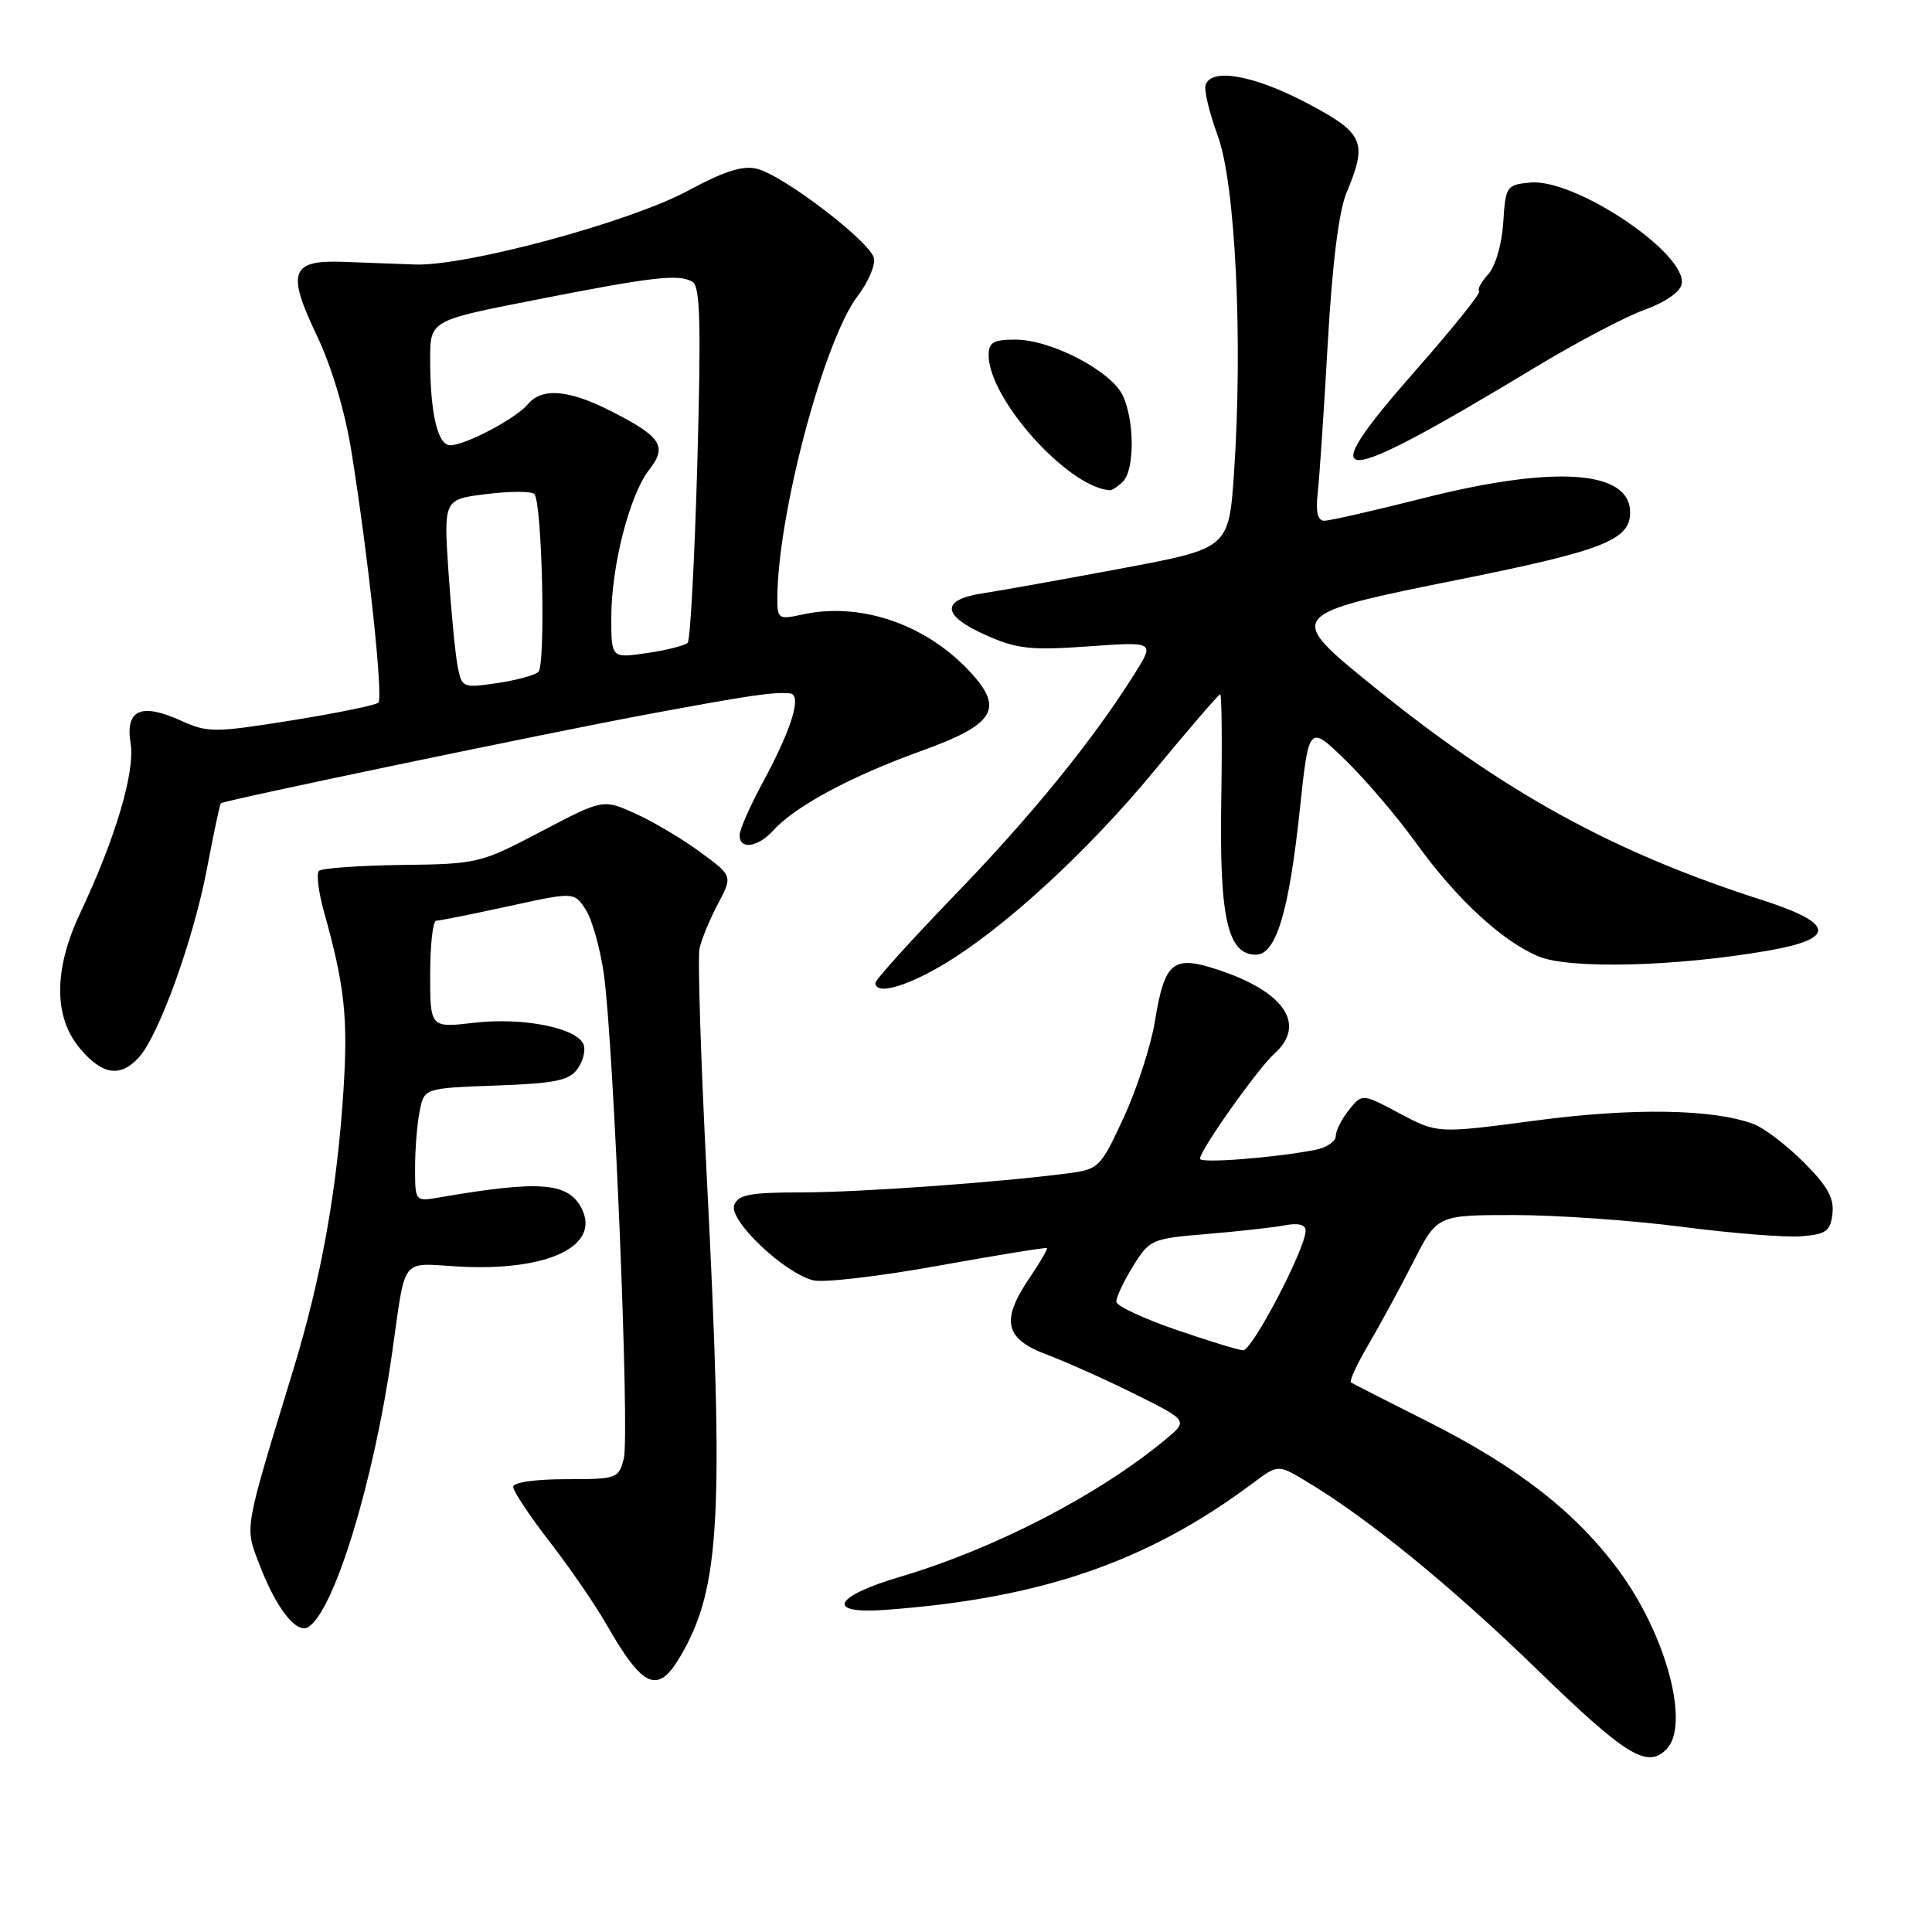 <?xml version="1.0" encoding="UTF-8" standalone="no"?>
<!DOCTYPE svg PUBLIC "-//W3C//DTD SVG 1.1//EN" "http://www.w3.org/Graphics/SVG/1.1/DTD/svg11.dtd" >
<svg xmlns="http://www.w3.org/2000/svg" xmlns:xlink="http://www.w3.org/1999/xlink" version="1.1" viewBox="0 0 256 256">
 <g >
 <path fill="currentColor"
d=" M 220.80 231.80 C 223.98 228.62 220.82 216.69 214.52 208.13 C 208.79 200.36 201.10 194.36 189.09 188.32 C 183.82 185.67 179.29 183.36 179.02 183.19 C 178.76 183.02 179.79 180.77 181.31 178.19 C 182.83 175.61 185.50 170.69 187.25 167.25 C 190.43 161.00 190.43 161.00 200.62 161.00 C 206.23 161.00 216.24 161.70 222.86 162.56 C 229.49 163.42 236.62 163.99 238.71 163.81 C 241.99 163.54 242.54 163.14 242.81 160.81 C 243.05 158.77 242.14 157.14 239.02 154.02 C 236.77 151.77 233.79 149.49 232.40 148.96 C 227.08 146.94 216.43 146.76 203.47 148.48 C 190.48 150.20 190.48 150.20 185.49 147.55 C 180.50 144.89 180.50 144.89 178.75 147.06 C 177.79 148.25 177.00 149.81 177.00 150.53 C 177.00 151.25 175.76 152.08 174.25 152.37 C 168.71 153.43 159.00 154.18 159.00 153.54 C 159.00 152.41 166.67 141.58 168.88 139.60 C 173.11 135.79 170.25 131.46 161.58 128.56 C 155.41 126.49 154.33 127.35 153.02 135.39 C 152.50 138.57 150.65 144.27 148.91 148.05 C 145.85 154.68 145.60 154.93 141.62 155.46 C 132.26 156.68 113.96 157.99 106.22 158.00 C 99.39 158.00 97.82 158.29 97.29 159.68 C 96.53 161.68 103.88 168.68 107.76 169.65 C 109.12 169.99 116.58 169.12 124.36 167.71 C 132.13 166.31 138.59 165.26 138.72 165.38 C 138.84 165.51 137.83 167.25 136.47 169.25 C 132.57 174.99 133.10 177.39 138.75 179.51 C 141.36 180.49 146.63 182.86 150.47 184.77 C 157.43 188.24 157.43 188.24 154.47 190.71 C 145.56 198.11 131.81 205.22 119.25 208.94 C 110.42 211.55 109.35 213.90 117.25 213.32 C 137.90 211.82 152.02 206.97 165.92 196.59 C 169.33 194.04 169.33 194.04 172.92 196.18 C 181.12 201.06 192.23 210.11 203.65 221.20 C 215.45 232.65 218.23 234.37 220.80 231.80 Z  M 90.19 219.41 C 95.45 210.41 95.95 201.03 93.64 155.68 C 92.86 140.39 92.43 126.89 92.69 125.68 C 92.95 124.48 94.04 121.83 95.12 119.79 C 97.09 116.07 97.09 116.07 92.79 112.91 C 90.43 111.17 86.57 108.88 84.21 107.81 C 79.91 105.87 79.91 105.87 71.71 110.17 C 63.67 114.40 63.29 114.49 53.21 114.61 C 47.55 114.69 42.63 115.04 42.26 115.40 C 41.90 115.77 42.20 118.19 42.92 120.78 C 45.67 130.61 46.13 134.79 45.51 144.47 C 44.67 157.65 42.58 169.30 38.86 181.50 C 32.24 203.18 32.41 202.18 34.39 207.34 C 36.59 213.10 39.29 216.55 40.85 215.59 C 44.29 213.47 49.54 196.29 51.95 179.31 C 53.81 166.28 52.96 167.38 60.74 167.82 C 72.62 168.49 79.72 165.08 77.01 160.01 C 75.21 156.66 71.43 156.39 58.25 158.66 C 55.00 159.22 55.00 159.22 55.00 154.74 C 55.00 152.27 55.27 148.89 55.61 147.22 C 56.21 144.19 56.21 144.19 65.69 143.84 C 73.50 143.56 75.40 143.18 76.51 141.65 C 77.26 140.64 77.62 139.18 77.33 138.41 C 76.48 136.20 69.30 134.77 62.85 135.52 C 57.00 136.20 57.00 136.20 57.00 129.10 C 57.00 125.19 57.36 122.00 57.80 122.00 C 58.24 122.00 62.53 121.14 67.34 120.09 C 76.07 118.18 76.07 118.18 77.60 120.51 C 78.44 121.80 79.52 125.64 80.01 129.04 C 81.32 138.32 83.45 190.08 82.66 193.25 C 81.98 195.92 81.76 196.00 74.98 196.00 C 70.90 196.00 68.00 196.42 68.00 197.02 C 68.00 197.58 70.17 200.85 72.82 204.27 C 75.47 207.70 78.85 212.61 80.32 215.18 C 85.23 223.76 87.17 224.59 90.19 219.41 Z  M 18.42 140.09 C 21.07 137.15 25.66 124.43 27.43 115.07 C 28.31 110.43 29.13 106.55 29.26 106.44 C 29.73 106.04 72.77 97.07 86.00 94.61 C 99.52 92.10 102.48 91.67 104.68 91.88 C 106.31 92.04 104.91 96.59 101.06 103.70 C 99.38 106.81 98.00 109.95 98.00 110.68 C 98.00 112.64 100.44 112.28 102.49 110.01 C 105.36 106.84 112.81 102.84 122.00 99.53 C 131.94 95.95 133.16 93.89 128.33 88.80 C 122.46 82.61 113.86 79.74 106.25 81.44 C 103.18 82.12 103.00 82.00 103.00 79.33 C 103.02 68.25 109.16 45.12 113.64 39.23 C 115.02 37.43 115.99 35.18 115.81 34.23 C 115.40 32.10 103.85 23.25 100.32 22.37 C 98.43 21.89 95.98 22.67 91.12 25.29 C 83.44 29.43 61.80 35.28 55.00 35.05 C 52.52 34.96 48.30 34.81 45.62 34.70 C 38.53 34.41 37.94 35.99 41.96 44.41 C 43.94 48.56 45.72 54.52 46.57 59.84 C 48.82 73.87 50.81 92.45 50.13 93.11 C 49.78 93.44 44.61 94.50 38.63 95.46 C 28.33 97.10 27.55 97.10 23.93 95.47 C 18.65 93.09 16.58 94.05 17.31 98.52 C 17.92 102.27 15.28 111.14 10.62 121.00 C 7.10 128.44 7.09 134.77 10.59 138.92 C 13.56 142.46 15.95 142.81 18.42 140.09 Z  M 124.50 128.10 C 132.55 123.45 143.87 113.12 152.91 102.18 C 157.53 96.58 161.48 92.00 161.68 92.00 C 161.89 92.00 161.95 98.41 161.82 106.25 C 161.57 121.63 162.67 126.50 166.41 126.50 C 169.08 126.50 170.79 120.86 172.23 107.30 C 173.43 96.00 173.43 96.00 178.31 100.75 C 180.99 103.36 185.17 108.27 187.60 111.65 C 192.97 119.10 198.97 124.67 203.86 126.73 C 207.95 128.44 222.10 128.09 234.32 125.96 C 243.37 124.38 243.11 122.35 233.49 119.26 C 213.76 112.94 199.35 105.02 181.98 90.95 C 170.27 81.47 170.30 81.43 193.44 76.77 C 212.44 72.95 216.00 71.55 216.00 67.90 C 216.00 62.30 206.02 61.61 188.64 66.00 C 182.12 67.65 176.20 69.00 175.49 69.00 C 174.58 69.00 174.32 67.87 174.61 65.25 C 174.84 63.19 175.44 54.25 175.94 45.39 C 176.54 34.89 177.40 27.97 178.43 25.52 C 181.25 18.77 180.74 17.64 173.10 13.62 C 166.13 9.96 160.51 8.96 159.75 11.25 C 159.52 11.94 160.25 14.97 161.36 18.00 C 163.70 24.32 164.70 45.11 163.52 62.58 C 162.83 72.66 162.83 72.66 148.67 75.31 C 140.87 76.77 132.59 78.26 130.25 78.61 C 124.59 79.47 124.76 81.56 130.70 84.19 C 134.76 85.99 136.60 86.19 144.21 85.65 C 153.01 85.02 153.01 85.02 150.35 89.26 C 144.86 98.02 136.70 108.07 126.51 118.60 C 120.73 124.59 116.00 129.82 116.00 130.24 C 116.00 131.81 119.67 130.88 124.50 128.10 Z  M 148.80 63.80 C 150.34 62.26 150.35 55.85 148.80 52.46 C 147.31 49.19 139.30 45.00 134.53 45.00 C 131.63 45.00 131.00 45.37 131.00 47.07 C 131.00 52.86 141.50 64.57 147.05 64.96 C 147.35 64.98 148.14 64.46 148.80 63.80 Z  M 203.42 48.68 C 208.88 45.38 215.40 41.95 217.91 41.05 C 220.63 40.07 222.63 38.69 222.83 37.65 C 223.61 33.61 208.69 23.61 202.75 24.19 C 199.61 24.49 199.49 24.67 199.19 29.49 C 199.00 32.38 198.16 35.27 197.19 36.35 C 196.26 37.37 195.72 38.38 196.00 38.58 C 196.28 38.78 192.52 43.47 187.65 49.00 C 173.54 65.03 176.45 64.97 203.42 48.68 Z  M 155.75 176.17 C 151.49 174.70 147.97 173.05 147.92 172.50 C 147.88 171.95 148.86 169.84 150.11 167.82 C 152.34 164.22 152.57 164.12 159.94 163.51 C 164.10 163.16 168.74 162.65 170.25 162.36 C 172.04 162.02 173.00 162.27 173.00 163.07 C 173.00 165.43 165.91 179.00 164.71 178.92 C 164.05 178.88 160.01 177.64 155.75 176.17 Z  M 60.65 88.35 C 60.34 86.78 59.79 81.15 59.43 75.84 C 58.78 66.17 58.78 66.17 64.43 65.47 C 67.55 65.08 70.41 65.07 70.80 65.46 C 71.83 66.49 72.33 88.08 71.34 89.03 C 70.88 89.47 68.41 90.14 65.85 90.52 C 61.33 91.18 61.19 91.12 60.65 88.35 Z  M 81.00 81.82 C 81.00 75.01 83.43 65.54 86.02 62.24 C 88.47 59.13 87.64 57.86 80.85 54.42 C 75.32 51.62 71.79 51.34 69.94 53.57 C 68.38 55.45 61.66 59.00 59.66 59.00 C 57.99 59.00 57.00 54.76 57.00 47.61 C 57.00 42.47 57.00 42.47 70.75 39.77 C 86.54 36.66 90.00 36.26 91.78 37.36 C 92.78 37.98 92.91 43.05 92.40 61.33 C 92.04 74.07 91.47 84.80 91.12 85.17 C 90.78 85.53 88.36 86.15 85.75 86.53 C 81.00 87.23 81.00 87.23 81.00 81.82 Z "/>
</g>
</svg>